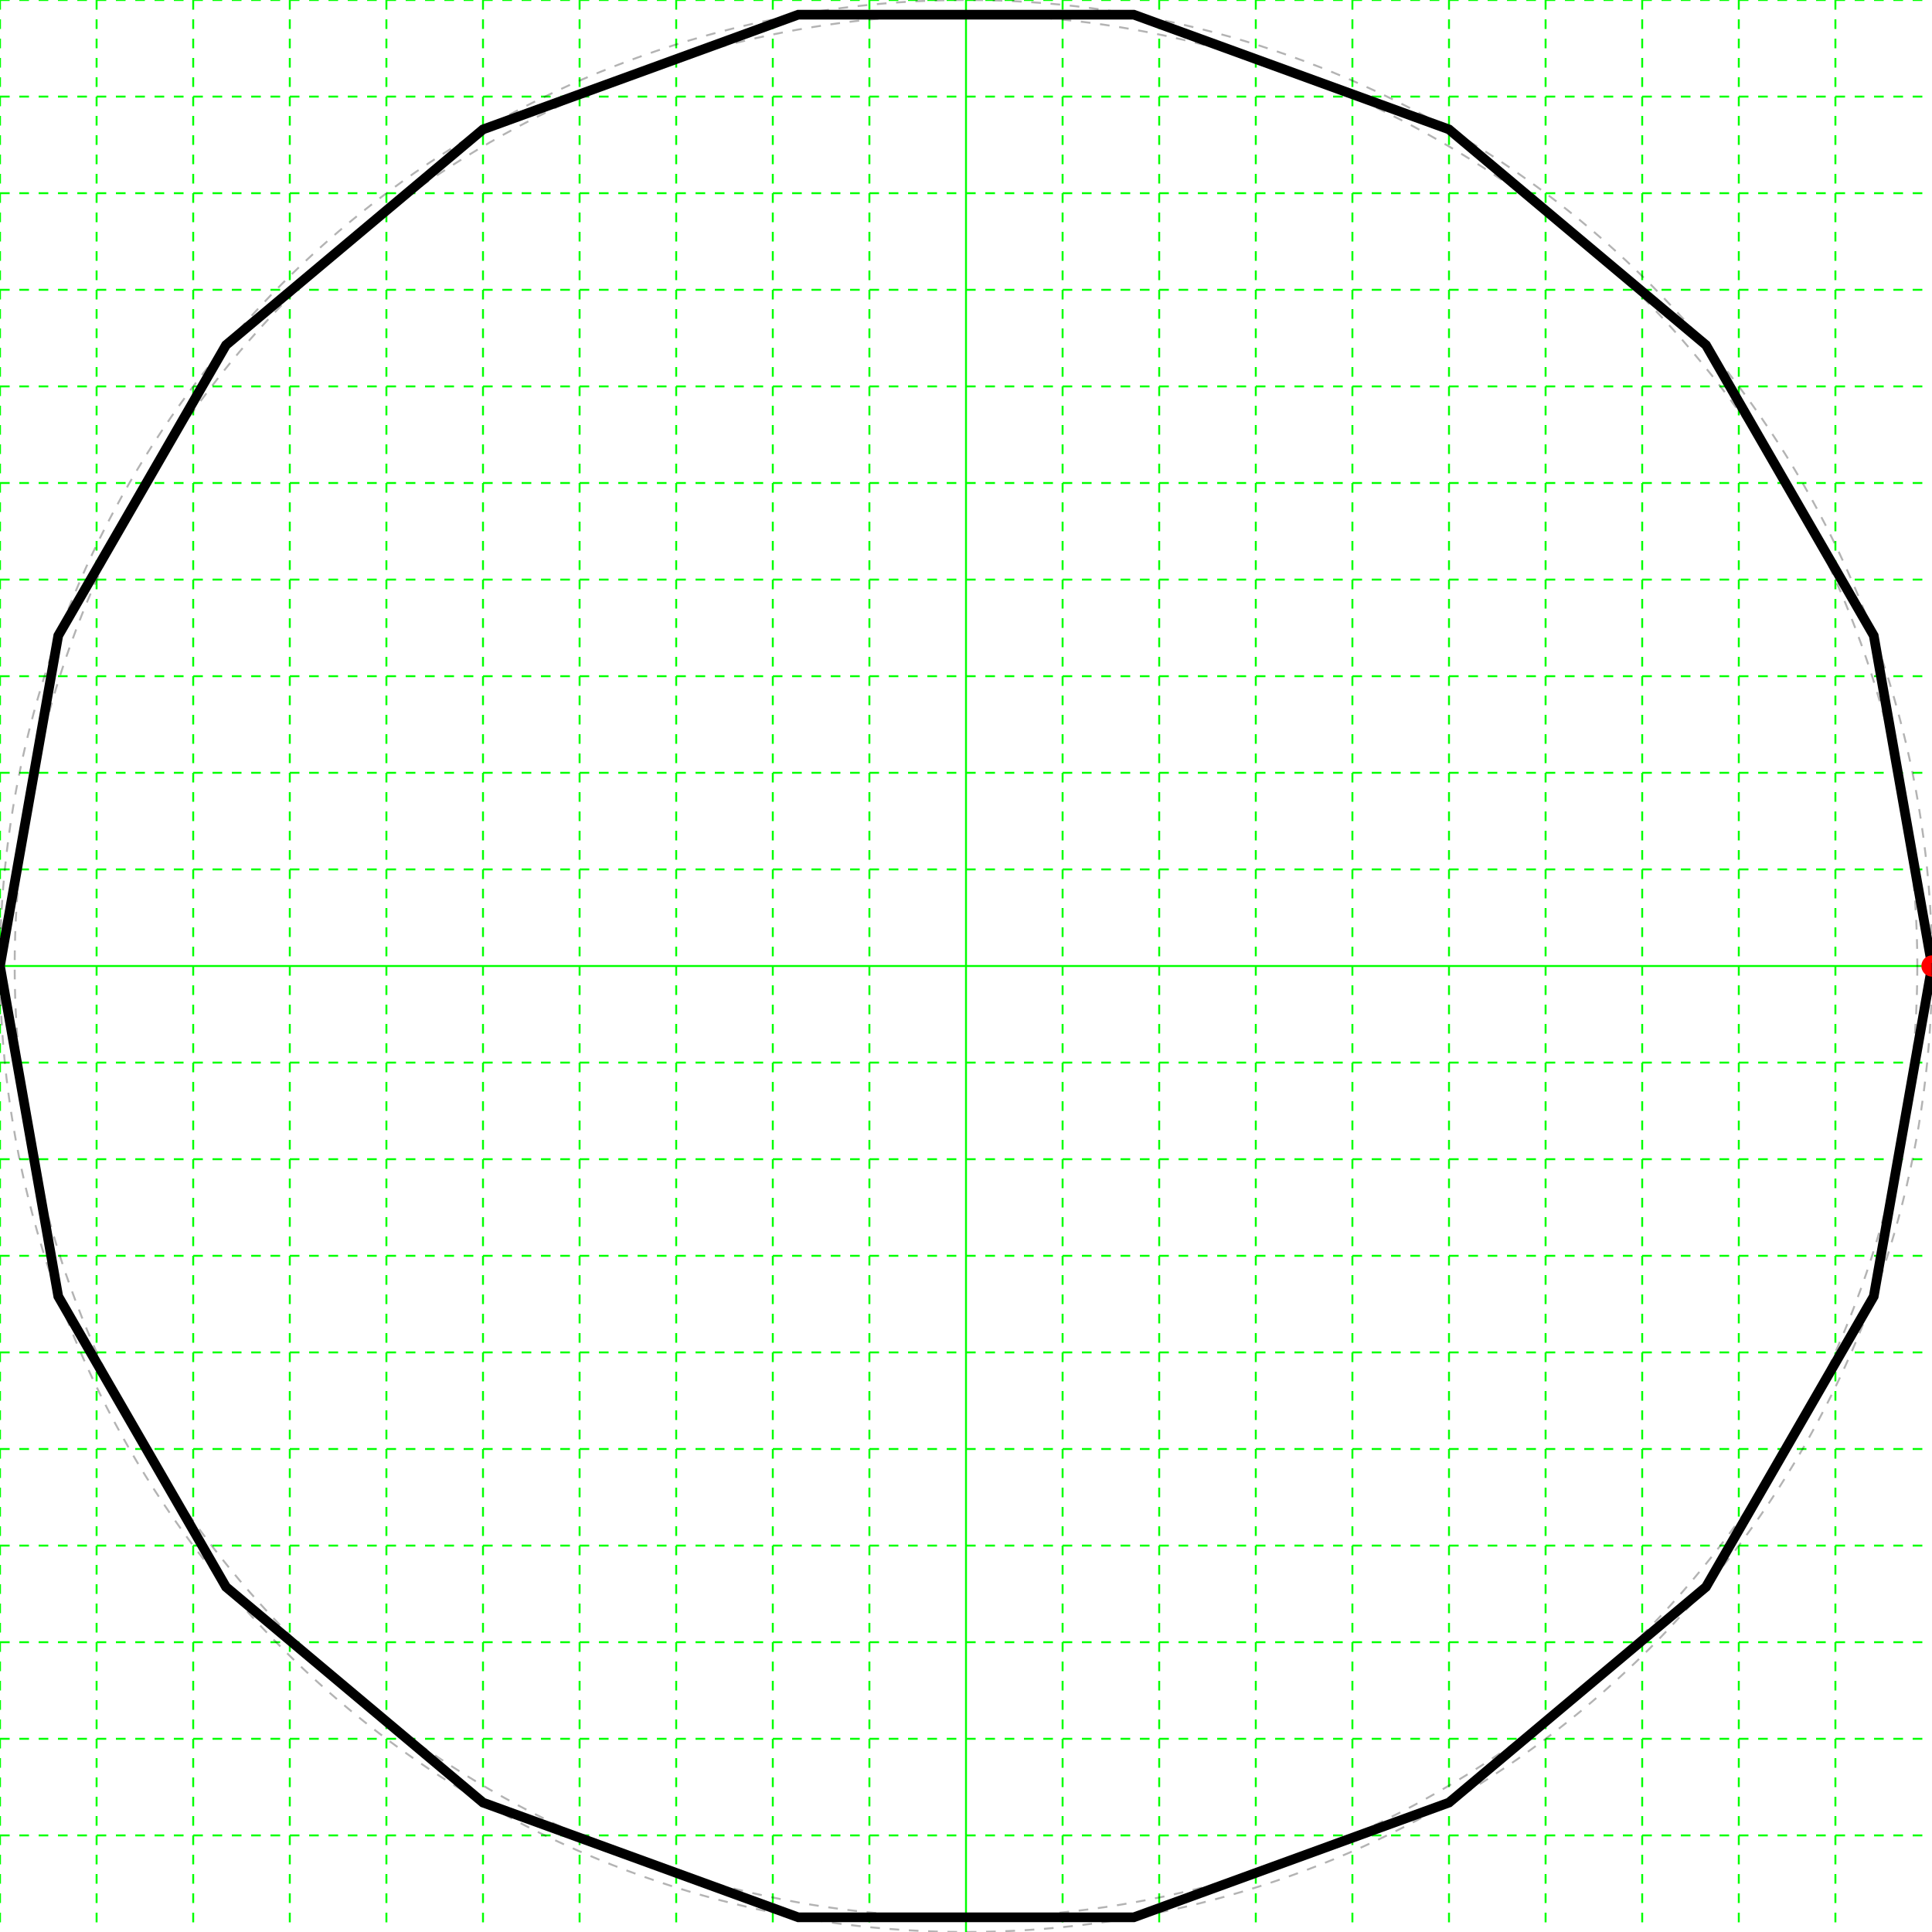 <svg height="200" width="200" xmlns="http://www.w3.org/2000/svg">
    <g id="grid">
        <!--Grid-->
        <line stroke="#00ff00" stroke-dasharray="1,1" stroke-width="0.2" x1="0" x2="0" y1="0" y2="200"/>
        <line stroke="#00ff00" stroke-dasharray="1,1" stroke-width="0.2" x1="10" x2="10" y1="0" y2="200"/>
        <line stroke="#00ff00" stroke-dasharray="1,1" stroke-width="0.2" x1="20" x2="20" y1="0" y2="200"/>
        <line stroke="#00ff00" stroke-dasharray="1,1" stroke-width="0.2" x1="30" x2="30" y1="0" y2="200"/>
        <line stroke="#00ff00" stroke-dasharray="1,1" stroke-width="0.2" x1="40" x2="40" y1="0" y2="200"/>
        <line stroke="#00ff00" stroke-dasharray="1,1" stroke-width="0.2" x1="50" x2="50" y1="0" y2="200"/>
        <line stroke="#00ff00" stroke-dasharray="1,1" stroke-width="0.2" x1="60" x2="60" y1="0" y2="200"/>
        <line stroke="#00ff00" stroke-dasharray="1,1" stroke-width="0.2" x1="70" x2="70" y1="0" y2="200"/>
        <line stroke="#00ff00" stroke-dasharray="1,1" stroke-width="0.2" x1="80" x2="80" y1="0" y2="200"/>
        <line stroke="#00ff00" stroke-dasharray="1,1" stroke-width="0.2" x1="90" x2="90" y1="0" y2="200"/>
        <line stroke="#00ff00" stroke-width="0.2" x1="100" x2="100" y1="0" y2="200"/>
        <line stroke="#00ff00" stroke-dasharray="1,1" stroke-width="0.2" x1="110" x2="110" y1="0" y2="200"/>
        <line stroke="#00ff00" stroke-dasharray="1,1" stroke-width="0.2" x1="120" x2="120" y1="0" y2="200"/>
        <line stroke="#00ff00" stroke-dasharray="1,1" stroke-width="0.2" x1="130" x2="130" y1="0" y2="200"/>
        <line stroke="#00ff00" stroke-dasharray="1,1" stroke-width="0.2" x1="140" x2="140" y1="0" y2="200"/>
        <line stroke="#00ff00" stroke-dasharray="1,1" stroke-width="0.2" x1="150" x2="150" y1="0" y2="200"/>
        <line stroke="#00ff00" stroke-dasharray="1,1" stroke-width="0.2" x1="160" x2="160" y1="0" y2="200"/>
        <line stroke="#00ff00" stroke-dasharray="1,1" stroke-width="0.2" x1="170" x2="170" y1="0" y2="200"/>
        <line stroke="#00ff00" stroke-dasharray="1,1" stroke-width="0.2" x1="180" x2="180" y1="0" y2="200"/>
        <line stroke="#00ff00" stroke-dasharray="1,1" stroke-width="0.2" x1="190" x2="190" y1="0" y2="200"/>
        <line stroke="#00ff00" stroke-dasharray="1,1" stroke-width="0.2" x1="0" x2="200" y1="0" y2="0"/>
        <line stroke="#00ff00" stroke-dasharray="1,1" stroke-width="0.2" x1="0" x2="200" y1="10" y2="10"/>
        <line stroke="#00ff00" stroke-dasharray="1,1" stroke-width="0.2" x1="0" x2="200" y1="20" y2="20"/>
        <line stroke="#00ff00" stroke-dasharray="1,1" stroke-width="0.2" x1="0" x2="200" y1="30" y2="30"/>
        <line stroke="#00ff00" stroke-dasharray="1,1" stroke-width="0.2" x1="0" x2="200" y1="40" y2="40"/>
        <line stroke="#00ff00" stroke-dasharray="1,1" stroke-width="0.2" x1="0" x2="200" y1="50" y2="50"/>
        <line stroke="#00ff00" stroke-dasharray="1,1" stroke-width="0.2" x1="0" x2="200" y1="60" y2="60"/>
        <line stroke="#00ff00" stroke-dasharray="1,1" stroke-width="0.2" x1="0" x2="200" y1="70" y2="70"/>
        <line stroke="#00ff00" stroke-dasharray="1,1" stroke-width="0.2" x1="0" x2="200" y1="80" y2="80"/>
        <line stroke="#00ff00" stroke-dasharray="1,1" stroke-width="0.2" x1="0" x2="200" y1="90" y2="90"/>
        <line stroke="#00ff00" stroke-width="0.2" x1="0" x2="200" y1="100" y2="100"/>
        <line stroke="#00ff00" stroke-dasharray="1,1" stroke-width="0.2" x1="0" x2="200" y1="110" y2="110"/>
        <line stroke="#00ff00" stroke-dasharray="1,1" stroke-width="0.2" x1="0" x2="200" y1="120" y2="120"/>
        <line stroke="#00ff00" stroke-dasharray="1,1" stroke-width="0.2" x1="0" x2="200" y1="130" y2="130"/>
        <line stroke="#00ff00" stroke-dasharray="1,1" stroke-width="0.2" x1="0" x2="200" y1="140" y2="140"/>
        <line stroke="#00ff00" stroke-dasharray="1,1" stroke-width="0.2" x1="0" x2="200" y1="150" y2="150"/>
        <line stroke="#00ff00" stroke-dasharray="1,1" stroke-width="0.2" x1="0" x2="200" y1="160" y2="160"/>
        <line stroke="#00ff00" stroke-dasharray="1,1" stroke-width="0.2" x1="0" x2="200" y1="170" y2="170"/>
        <line stroke="#00ff00" stroke-dasharray="1,1" stroke-width="0.2" x1="0" x2="200" y1="180" y2="180"/>
        <line stroke="#00ff00" stroke-dasharray="1,1" stroke-width="0.2" x1="0" x2="200" y1="190" y2="190"/>
    </g>
    <g>
        <polygon fill="none" points="200.0,100.0 193.969,134.202 176.604,164.279 150.0,186.603 117.365,198.481 82.635,198.481 50,186.603 23.396,164.279 6.031,134.202 1.4210854715202004E-14,100 6.031,65.798 23.396,35.721 50,13.397 82.635,1.519 117.365,1.519 150.0,13.397 176.604,35.721 193.969,65.798" stroke="black" stroke-width="1"/>
        <!--Dot showing the first vertex-->
        <circle cx="200.0" cy="100.0" fill="#ff0000" r="1.1"/>
        <!--Circumscribed circle of {18}, size: 34.72963553338607-->
        <circle cx="100.0" cy="100.0" fill="none" r="100" stroke="black" stroke-dasharray="1,1" stroke-opacity="0.3" stroke-width="0.2"/>
        <!--Inscribed circle of {18}, size: 34.72963553338607-->
        <circle cx="100.0" cy="100.0" fill="none" r="98.481" stroke="black" stroke-dasharray="1,1" stroke-opacity="0.3" stroke-width="0.2"/>
    </g>
</svg>
